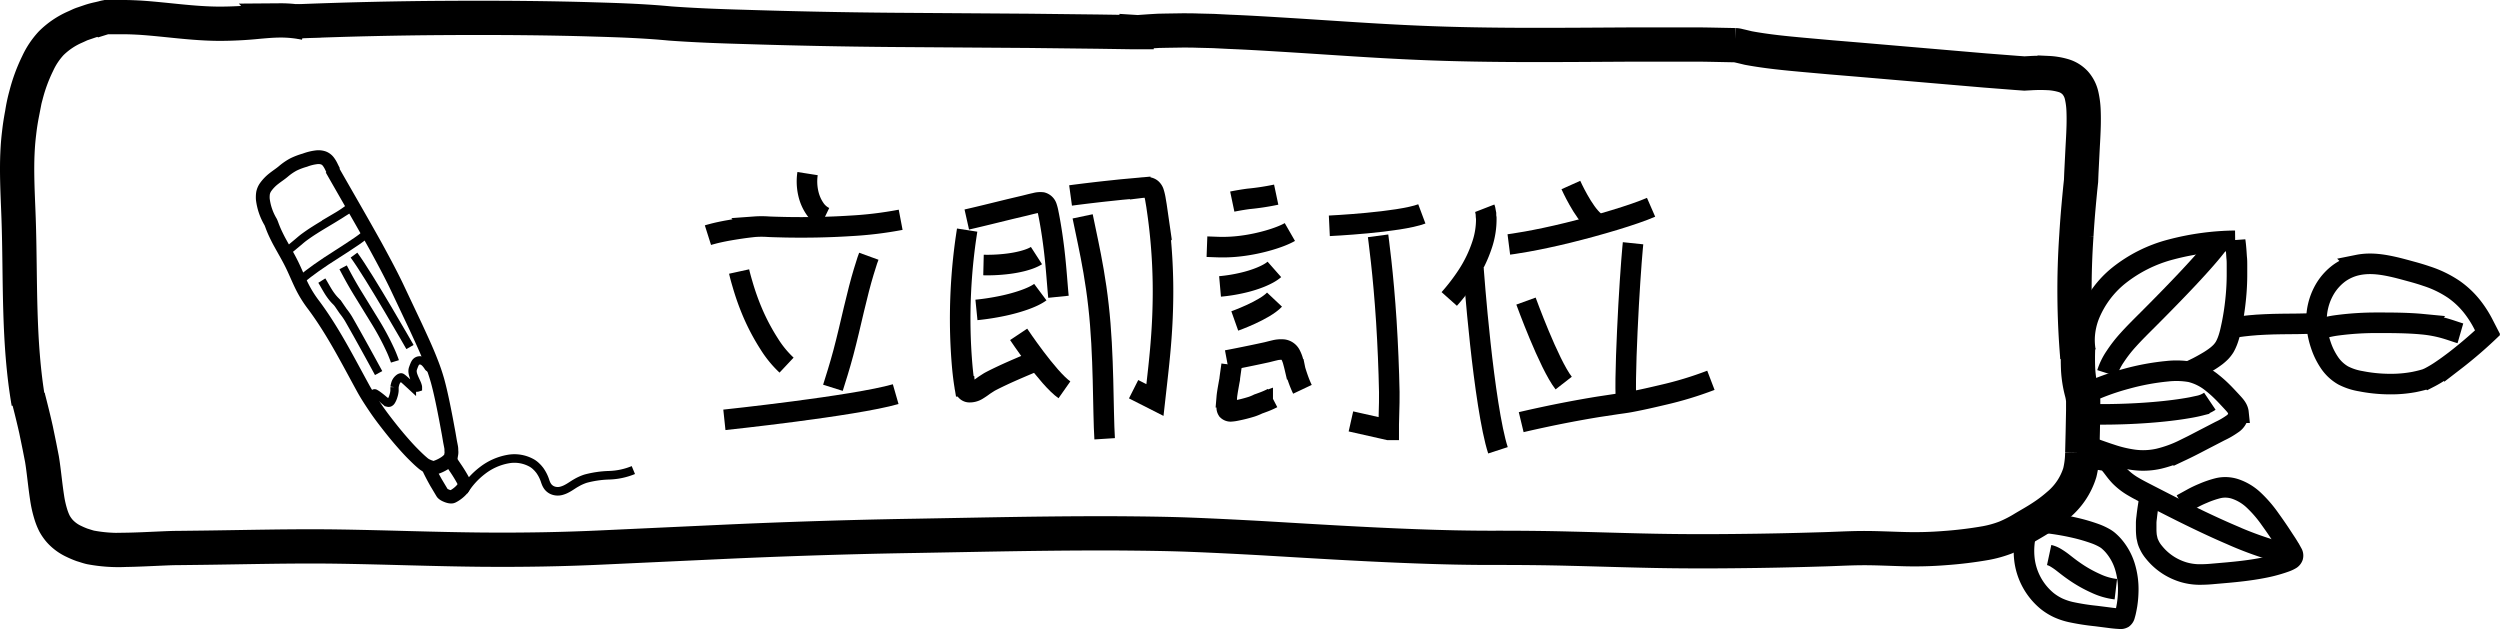 <svg xmlns="http://www.w3.org/2000/svg" viewBox="0 0 729.69 183.6"><defs><style>.cls-1,.cls-2,.cls-3,.cls-4,.cls-5,.cls-6{fill:none;stroke:#000;stroke-miterlimit:10;}.cls-1{stroke-width:10px;}.cls-2{stroke-width:6px;}.cls-3{stroke-width:4.03px;}.cls-4{stroke-width:2.42px;}.cls-5{stroke-width:3.87px;}.cls-6{stroke-width:2.5px;}</style></defs><g id="圖層_2" data-name="圖層 2"><g id="立即訂位-鉛筆"><path class="cls-1" d="M8.34,117.6c-3.11-18-2.29-36.1-2.91-53.82-.29-8.35-.87-16.64.14-24.9.21-1.9.5-3.79.87-5.69a45.56,45.56,0,0,1,1.15-5.41A47.82,47.82,0,0,1,11,18.52a22.55,22.55,0,0,1,3.95-5.91,22.88,22.88,0,0,1,7-4.73c.71-.3,1.41-.69,2.17-.94l2.29-.78a23.78,23.78,0,0,1,2.38-.63l1.21-.28A7.87,7.87,0,0,1,31.05,5c.71,0,1.61,0,2.45,0l2.54,0c1.69,0,3.37.08,5,.17C48.61,5.68,56.34,6.91,64,6.93a113.23,113.23,0,0,0,11.43-.59c2-.17,4-.36,6.25-.38a35.41,35.41,0,0,1,7.48.74"/><path class="cls-1" d="M606.55,101.43c-.08,2.1-.09,4.22,0,6.38a32.76,32.76,0,0,0,1,6.44,14.21,14.21,0,0,1,.48,2.68c0,.43,0,.87,0,1.41l0,1.54-.12,6.15-.15,6.12a25.93,25.93,0,0,1-.71,5.79,19.92,19.92,0,0,1-6.36,9.48,40.3,40.3,0,0,1-4.78,3.59c-1.66,1.1-3.45,2.09-5.21,3.14a37.23,37.23,0,0,1-5.32,2.74,32.64,32.64,0,0,1-5.73,1.61,118,118,0,0,1-12,1.47,111.77,111.77,0,0,1-12.14.3c-4-.1-8.13-.32-12.22-.29s-8.14.29-12.2.38q-12.17.38-24.29.49c-8.09.09-16.15.08-24.21-.08s-16.09-.43-24.13-.62c-7.56-.2-15.14-.26-22.68-.25s-15-.17-22.55-.45c-15-.55-30-1.49-44.92-2.37-6.87-.38-13.74-.73-20.64-1s-13.82-.34-20.72-.4c-13.93-.07-27.86.14-41.68.39l-18,.33q-9,.14-18.08.38-18.1.48-36.23,1.29l-36.27,1.68c-12.07.59-24.19.79-36.31.68-13.72-.13-27.55-.68-41.44-.89s-27.83.2-41.68.35l-5.18.06c-1.75,0-3.48.09-5.21.16-3.46.15-6.89.33-10.31.38a44,44,0,0,1-10.15-.72c-.83-.19-1.63-.49-2.45-.73a24.08,24.08,0,0,1-2.36-1A12.74,12.74,0,0,1,17.44,155a12.45,12.45,0,0,1-1.53-2.19,17,17,0,0,1-1-2.46,32.07,32.07,0,0,1-1.17-5.12c-.52-3.4-.84-6.81-1.3-10L12.25,134,12,132.73l-.48-2.45c-.33-1.63-.67-3.25-1-4.86C9.8,122.2,9,119,8.19,115.87"/><path class="cls-1" d="M86.62,6.24q21.9-.88,43.74-1c14.55-.08,29.07,0,43.54.45,7.24.21,14.43.47,21.62,1.16,7.24.53,14.45.8,21.65,1q21.6.69,43.05.87L300.48,9l20,.23,10,.15h1.27a5.47,5.47,0,0,0,.7,0l.69-.06,2.44-.17L338.09,9l2.47-.05,4.53-.07c1.52,0,3,0,4.55.06l4.55.11,4.56.23c6.08.24,12.17.63,18.25,1,12.29.77,24.64,1.68,37,2.2,21.47.94,42.93.6,64.41.51,5.37,0,10.74,0,16.11,0,2.69,0,5.37.07,8.06.12l3.94.08a3.67,3.67,0,0,1,.87.14l.92.21,2,.48c5.38,1,10.74,1.51,16.11,2l8.06.72,8.06.67,36.73,3.15,9.25.72,2.35.17,2.35-.13c1.53-.07,3-.07,4.56,0a19,19,0,0,1,4.29.69,7.67,7.67,0,0,1,3.61,2.15,8.3,8.3,0,0,1,1.9,3.73,23.49,23.49,0,0,1,.56,4.31c.13,3,0,6.07-.17,9.13s-.31,6.13-.47,9.18l-.09,2.28-.24,2.26c-.14,1.53-.29,3-.43,4.56-.27,3-.51,6.07-.69,9.09a233.21,233.21,0,0,0,.28,35.69"/><path class="cls-2" d="M610.15,114.3s.94-.46,2.73-1.18a70.81,70.81,0,0,1,7.82-2.57,69.33,69.33,0,0,1,11.89-2.2,24,24,0,0,1,6.77.21,15.94,15.94,0,0,1,6.36,3.2,33.32,33.32,0,0,1,2.91,2.59c.47.46.93.94,1.39,1.43l1.28,1.37c.83.93,1.92,1.93,2.06,3.31a3.84,3.84,0,0,1-1.85,3.31,22.19,22.19,0,0,1-3.56,2.06l-3.57,1.85c-2.37,1.22-4.66,2.46-7,3.57a34.75,34.75,0,0,1-7.29,2.64,20.72,20.72,0,0,1-7.54.29,36.07,36.07,0,0,1-6.35-1.53c-1.87-.6-3.49-1.2-4.9-1.69"/><path class="cls-2" d="M612.37,120.94s6.34.09,13.66-.42c3.67-.25,7.57-.64,11.06-1.18,1.73-.27,3.42-.56,4.8-.91a8.89,8.89,0,0,0,3.11-1.32"/><path class="cls-2" d="M611.47,134.13a10.44,10.44,0,0,1,1.63.1l.82.14a4,4,0,0,1,.67.16,1.92,1.92,0,0,1,.71.39,6,6,0,0,1,.79.83c.69.82,1.45,2,2.64,3.25a18.65,18.65,0,0,0,4,3.07c1.45.86,2.91,1.58,4.41,2.36l4.64,2.38c6.33,3.24,13.17,6.59,19.41,9.26a101.56,101.56,0,0,0,15.7,5.52"/><path class="cls-2" d="M636.77,147.2l3-1.65A30.55,30.55,0,0,1,643,144a28.49,28.49,0,0,1,4.48-1.53,9.16,9.16,0,0,1,2.34-.22,9.43,9.43,0,0,1,2.57.46,14.73,14.73,0,0,1,5.35,3.2,35.93,35.93,0,0,1,4.9,5.69c.79,1.09,1.57,2.21,2.35,3.36s1.4,2.13,2.12,3.21,1.34,2.14,2,3.33a1.37,1.37,0,0,1,.13,1,1.5,1.5,0,0,1-.58.73A8.56,8.56,0,0,1,667,164c-1.22.44-2.51.83-3.88,1.18s-2.86.63-4.3.88c-2.89.49-5.81.81-8.67,1.07l-4.26.37a38.23,38.23,0,0,1-4.31.18,16.77,16.77,0,0,1-4.38-.71,17.9,17.9,0,0,1-4-1.8,17.71,17.71,0,0,1-3.34-2.65,20.53,20.53,0,0,1-1.38-1.58,9.48,9.48,0,0,1-1.22-2,6.78,6.78,0,0,1-.44-1.13l-.26-1.17a16.91,16.91,0,0,1-.14-2.11c0-.63,0-1.26,0-1.83s.07-1.15.14-1.68c.23-2.15.54-4,.85-5.69"/><path class="cls-2" d="M593,151l-.38.83c-.22.55-.56,1.36-.88,2.43a21.89,21.89,0,0,0-.81,9.36,18.6,18.6,0,0,0,6.49,11.72,16.21,16.21,0,0,0,3.28,2.06,18.9,18.9,0,0,0,3.65,1.23,66.73,66.73,0,0,0,7.43,1.17l4,.51c.7.1,1.38.17,2,.22l.95.06a1.48,1.48,0,0,0,.94-.16,1.44,1.44,0,0,0,.51-.86c.1-.33.19-.66.27-1,.15-.67.28-1.35.39-2a29.81,29.81,0,0,0,.34-3.92,22.71,22.71,0,0,0-1-7.41,16.94,16.94,0,0,0-3.39-6.05,13.86,13.86,0,0,0-1.15-1.15,7.42,7.42,0,0,0-1.22-.91,17.58,17.58,0,0,0-2.76-1.3,50.88,50.88,0,0,0-5.87-1.74,71.89,71.89,0,0,0-9.92-1.6"/><path class="cls-2" d="M598.1,162a4.33,4.33,0,0,1,.47.13,6.87,6.87,0,0,1,1.41.64,20.43,20.43,0,0,1,2.23,1.54c.85.66,1.84,1.45,2.89,2.18a38,38,0,0,0,6.65,3.81,18.83,18.83,0,0,0,5.81,1.67"/><path class="cls-2" d="M649.94,96.06l.83-.2c.53-.13,1.33-.25,2.32-.43,2-.29,4.84-.6,8-.73,6.27-.3,13.63,0,17.53-.56"/><path class="cls-2" d="M726.77,99l-.45-1.16c-.31-.76-.78-1.87-1.5-3.26a31.72,31.72,0,0,0-3.07-4.84,25.33,25.33,0,0,0-5.53-5.28,31.37,31.37,0,0,0-8-3.87c-1.45-.5-2.94-.94-4.46-1.35s-3-.83-4.69-1.23c-3.26-.75-7-1.44-10.83-.67a14.16,14.16,0,0,0-5.42,2.34,15.82,15.82,0,0,0-4,4.29,17.8,17.8,0,0,0-2.6,11.2,23.59,23.59,0,0,0,1.2,5.6,20.7,20.7,0,0,0,2.5,5.08,12.06,12.06,0,0,0,4,3.73,17.3,17.3,0,0,0,5.12,1.68,44.83,44.83,0,0,0,10.55.81,36.31,36.31,0,0,0,5-.57c.8-.16,1.58-.34,2.35-.54l1.13-.32.9-.39a33.19,33.19,0,0,0,3.83-2.3c1.25-.84,2.44-1.73,3.59-2.59a127.08,127.08,0,0,0,11.23-9.74"/><path class="cls-2" d="M678.24,95.78l.22-.08c.14-.06.42-.12.75-.21a29.74,29.74,0,0,1,3.21-.57,86.09,86.09,0,0,1,11.2-.71c4.4,0,9.09,0,13.45.42a36.06,36.06,0,0,1,6.23,1.13c1.93.54,3.55,1.16,4.83,1.53"/><path class="cls-2" d="M638.57,108.59s1-.44,2.87-1.37c.93-.48,2-1.06,3.36-1.88.65-.4,1.36-.88,2.11-1.45a15,15,0,0,0,1.27-1.13,9.29,9.29,0,0,0,1.14-1.47c.16-.29.32-.59.46-.9s.24-.55.35-.82c.21-.55.39-1.1.54-1.64.32-1.1.52-2.14.76-3.25.45-2.2.82-4.58,1.08-7.09a71.28,71.28,0,0,0,.41-7.87l0-2.18c0-.84,0-1.67-.1-2.49-.1-1.62-.21-3.27-.43-4.77a76.33,76.33,0,0,0-18.73,2.54,41,41,0,0,0-15.29,7.64,28.65,28.65,0,0,0-8.6,11.66,20.39,20.39,0,0,0-1.29,5.64,18.82,18.82,0,0,0,.22,4.71"/><path class="cls-2" d="M615,108.94a18.63,18.63,0,0,1,2.38-4.87,39.21,39.21,0,0,1,3.86-4.95c1.62-1.8,3.53-3.7,5.53-5.69,8-8,16.92-17.23,20.75-22.41"/><path class="cls-3" d="M97.46,50.11c-.24-.43-.45-.86-.7-1.36a8.42,8.42,0,0,0-.94-1.59,3.26,3.26,0,0,0-1.44-1.07,4.66,4.66,0,0,0-1.78-.21,14.34,14.34,0,0,0-3.62.87A19.8,19.8,0,0,0,85.67,48a16.5,16.5,0,0,0-2.92,2c-.88.75-1.83,1.35-2.77,2.09a11.74,11.74,0,0,0-2.47,2.55,4.6,4.6,0,0,0-.73,1.7,8.42,8.42,0,0,0-.07,1.8A17,17,0,0,0,79,64.81c.23.48.39,1,.62,1.58s.44,1.08.68,1.6c.49,1.05,1,2.08,1.57,3.09,1.1,2,2.28,4,3.27,6S87,81.24,88,83.3a33.73,33.73,0,0,0,3.63,5.84c5.65,7.62,9.91,16.07,14.45,24.34,1.07,1.92,2.27,3.75,3.5,5.57s2.55,3.56,3.9,5.28,2.77,3.45,4.24,5.11q1.09,1.25,2.25,2.46l.64.65.88.87c.6.58,1.21,1.16,1.83,1.67a5.15,5.15,0,0,0,1.61,1,12.8,12.8,0,0,0,1.53.56,11.54,11.54,0,0,0,3.44-1.53,7.08,7.08,0,0,0,1.42-1.25,1.1,1.1,0,0,0,.29-.68l.13-.75a2.9,2.9,0,0,0,0-.9c0-.33,0-.65-.06-1-.13-.71-.29-1.45-.4-2.11l-.32-1.88-.26-1.4-.52-2.8c-.36-1.87-.73-3.75-1.13-5.62s-.83-3.74-1.34-5.6a56.7,56.7,0,0,0-1.86-5.47c-1.38-3.58-3-7-4.6-10.48l-5.57-11.78c-1.9-3.93-4-7.8-6.07-11.61-4.25-7.64-8.54-15-12.78-22.45"/><path class="cls-4" d="M84.38,72.87l2.16-1.8c.66-.53,1.43-1.25,2.31-1.89s1.87-1.33,2.94-2c2.12-1.36,4.49-2.7,6.56-4a35.13,35.13,0,0,0,4.85-3.44"/><path class="cls-4" d="M87.92,81.56S88.7,80.9,90,79.9s3.12-2.3,5.15-3.65c4.06-2.69,8.87-5.58,11-7.36"/><path class="cls-4" d="M109.24,117.25l0-.57a10.49,10.49,0,0,1,0-1.85c.15-.09.3.06.44.13a5.2,5.2,0,0,1,.47.3c.34.24.71.52,1.15.87l.33.27.48.41.54.44.16.14.06,0a.73.73,0,0,0,.33.14.9.9,0,0,0,.46,0,1.18,1.18,0,0,0,.54-.48,5.8,5.8,0,0,0,.63-1.45,6.64,6.64,0,0,0,.32-1.54c0-.4,0-.74,0-1.06a6.31,6.31,0,0,1,.22-1,3,3,0,0,1,1.32-1.75c.17-.07.38-.17.54-.06a2.75,2.75,0,0,1,.44.32c.28.23.56.49.86.75l1.7,1.57a6.37,6.37,0,0,0,1,.26,1.22,1.22,0,0,0,.76,0s0,0,0-.11a1.43,1.43,0,0,0-.07-.35,5.43,5.43,0,0,0-.32-.87c-.27-.6-.57-1.2-.82-1.84-.06-.16-.12-.32-.18-.5a4,4,0,0,1-.14-.6,2.55,2.55,0,0,1,.06-1.23c.18-.51.3-.82.45-1.18a3.69,3.69,0,0,1,.34-.62l.1-.12a2,2,0,0,1,.26-.23,2.39,2.39,0,0,1,.43-.2,1.79,1.79,0,0,1,.92,0,2.38,2.38,0,0,1,.93.54,4.19,4.19,0,0,1,.47.5,7.72,7.72,0,0,1,.62.87.63.63,0,0,0,.39.24"/><path class="cls-4" d="M110.51,108.89s-2.83-5.24-6.21-11.29c-.85-1.5-1.72-3.07-2.61-4.6a20,20,0,0,0-1.52-2.16c-.5-.72-1-1.46-1.43-2.09A6.24,6.24,0,0,0,98,87.9a12.13,12.13,0,0,1-.85-.93,17.89,17.89,0,0,1-1.36-1.91c-.77-1.25-1.35-2.35-1.86-3.16"/><path class="cls-4" d="M115.27,105.48s-.11-.36-.36-1-.59-1.53-1.1-2.6a77.34,77.34,0,0,0-4.25-7.9l-5.41-8.8c-1.7-2.81-3.09-5.41-4-7.16"/><path class="cls-4" d="M119.66,101.29s-11.78-20.64-16.34-26.83"/><path class="cls-5" d="M124.47,135.13s.23.66.7,1.69,1.19,2.41,2.08,4c.46.76.94,1.58,1.45,2.43l.19.32.17.28a.77.77,0,0,0,.15.18l.13.12a3.49,3.49,0,0,0,.82.47,5.19,5.19,0,0,0,.84.3,2.45,2.45,0,0,0,.51.09,1.39,1.39,0,0,0,.34,0,.8.8,0,0,0,.29-.09,8.56,8.56,0,0,0,1.4-.89,8.38,8.38,0,0,0,1.19-1.09,3.49,3.49,0,0,0,.75-1.26,1.26,1.26,0,0,0,0-.72c-.09-.24-.18-.47-.28-.68a42.63,42.63,0,0,0-2.43-3.94L130.53,133"/><path class="cls-6" d="M135.38,143.36a22,22,0,0,1,5.5-6.08,17.14,17.14,0,0,1,7.33-3.27,10.33,10.33,0,0,1,7.2,1.25,6.89,6.89,0,0,1,1.28,1.05,4.39,4.39,0,0,1,.55.6,4.94,4.94,0,0,1,.49.64,11.09,11.09,0,0,1,1.34,2.72,7.89,7.89,0,0,0,.27.75,4.44,4.44,0,0,0,.55,1,3.41,3.41,0,0,0,1.86,1.24,4,4,0,0,0,2.08,0,7.21,7.21,0,0,0,1.61-.64c1-.52,1.8-1.14,2.69-1.64a14.14,14.14,0,0,1,2.8-1.27,29.88,29.88,0,0,1,6.93-1,20.06,20.06,0,0,0,7-1.51"/><path class="cls-2" d="M235.71,50.67a14.4,14.4,0,0,0-.17,1.86,15.76,15.76,0,0,0,.45,4.19,12.77,12.77,0,0,0,1.9,4.24,7.22,7.22,0,0,0,2.84,2.45"/><path class="cls-2" d="M206.63,68.64l.41-.13,1.24-.33c1.09-.28,2.73-.65,4.77-1s4.5-.73,7.16-1a28.21,28.21,0,0,1,4.14,0c1.51.07,3.06.1,4.64.14,6.33.13,13.08,0,19.11-.39a109.7,109.7,0,0,0,14.78-1.78"/><path class="cls-2" d="M215.73,79.25s.32,1.46,1,3.72a71.89,71.89,0,0,0,3,8.42,62.51,62.51,0,0,0,4.79,9,30.54,30.54,0,0,0,5.06,6.18"/><path class="cls-2" d="M253.59,74.79,253.15,76c-.25.8-.65,2-1.06,3.38-.86,2.83-1.86,6.7-2.84,10.87s-2,8.61-3.08,12.66-2.25,7.7-3.06,10.28"/><path class="cls-2" d="M211.43,122.54s37.82-4,50-7.5"/><path class="cls-2" d="M282.18,64.07s2.41-.54,6.16-1.46l6.53-1.6,3.8-.9c.71-.16,1.18-.29,1.74-.43s1.14-.28,1.77-.41a5.19,5.19,0,0,1,2-.18,2,2,0,0,1,1.33,1.26,12.77,12.77,0,0,1,.48,1.87c.14.66.27,1.35.4,2.07.52,2.89.94,5.76,1.27,8.52.66,5.5.94,10.47,1.28,13.81"/><path class="cls-2" d="M282.29,67.16s-.13.83-.35,2.32-.5,3.63-.78,6.26a167.44,167.44,0,0,0-.88,20.17c.07,3.85.28,7.83.64,11.73.19,1.91.41,3.63.66,5.12a3.24,3.24,0,0,0,.27,1.07,1.29,1.29,0,0,0,1,.63,4.2,4.2,0,0,0,2.4-.63,22.34,22.34,0,0,0,1.9-1.29c.59-.4,1.15-.75,1.63-1.06,1.58-.85,3.11-1.56,4.55-2.24,2.9-1.32,5.47-2.4,7.55-3.28"/><path class="cls-2" d="M287.06,77.35a47.83,47.83,0,0,0,6.27-.26c3.38-.34,7.19-1.2,9.19-2.49"/><path class="cls-2" d="M285,90.46a71.62,71.62,0,0,0,7.71-1.2c4.12-.87,8.71-2.34,10.93-4"/><path class="cls-2" d="M297.32,97.59s8.52,12.79,13.36,16.19"/><path class="cls-2" d="M316,63.15s.63,3,1.62,7.78,2.22,11.19,3,18.28c1.63,14.18,1.28,30.73,1.8,38.86"/><path class="cls-2" d="M312.47,57.05s3.81-.52,9.91-1.2l5-.53,5.42-.49a18.83,18.83,0,0,1,2.21-.14,1.82,1.82,0,0,1,1.07.41,2.41,2.41,0,0,1,.65.95,15.08,15.08,0,0,1,.56,2.4l.27,1.59.24,1.67a165.36,165.36,0,0,1,1.6,27.71c-.2,8.93-1.14,17-1.75,22.44l-.55,4.9-5.32-2.7-.91-.46"/><path class="cls-2" d="M359.67,58.84s2-.42,4.68-.79a72.59,72.59,0,0,0,8.14-1.24"/><path class="cls-2" d="M352.28,72l3,.11a43,43,0,0,0,7.11-.33c5.39-.67,11.2-2.4,14.09-4.06"/><path class="cls-2" d="M356.1,83.6a46.73,46.73,0,0,0,6.62-1.07c3.53-.81,7.39-2.27,9.24-3.9"/><path class="cls-2" d="M360.4,93.68S369,90.63,372,87.45"/><path class="cls-2" d="M358.09,105.2s5.37-1,11.69-2.39c.68-.17,1.41-.36,2.23-.55a7.65,7.65,0,0,1,2.63-.21,2.79,2.79,0,0,1,2,1.42,9.69,9.69,0,0,1,.87,2.32c.12.42.23.86.34,1.31l.16.68a5.75,5.75,0,0,0,.16.61q.33,1.06.66,2a31.55,31.55,0,0,0,1.32,3.24"/><path class="cls-2" d="M359.48,106.51l-.44,3.13-.1.75,0,.2-.05.28-.11.56-.4,2.27c-.12.76-.25,1.52-.31,2.24a16.6,16.6,0,0,0,0,2l0,.88a1.31,1.31,0,0,0,.2.89,1.34,1.34,0,0,0,1.14.34,9.46,9.46,0,0,0,1.33-.19,41.76,41.76,0,0,0,4.6-1.16,15.25,15.25,0,0,0,1.58-.63l.32-.16.44-.15.87-.32a24.06,24.06,0,0,0,2.88-1.26"/><path class="cls-2" d="M388,65.91s5.09-.24,11-.8,12.65-1.43,16-2.68"/><path class="cls-2" d="M402.23,68.83s.38,2.86.89,7.41S404.2,87,404.64,93.79c.21,3.38.4,6.88.54,10.36s.26,6.88.32,10.28c0,2,0,4.06-.09,6.21l-.08,3.27,0,.83v.73h-.08l-1.22-.28L394.3,123"/><path class="cls-2" d="M433.37,60.78a2.91,2.91,0,0,1,.18.73l.17.89c0,.36,0,.78.09,1.25a23.38,23.38,0,0,1-1.21,7.75,38.11,38.11,0,0,1-4.34,9A58.43,58.43,0,0,1,423,87.26"/><path class="cls-2" d="M430.06,78.43s.73,10.07,2,21.76,3.13,25,5.16,31.24"/><path class="cls-2" d="M440.39,71.35s2.05-.26,5.22-.83,7.46-1.45,12-2.57c9.1-2.24,19.3-5.27,24.3-7.45"/><path class="cls-2" d="M458.5,54s3.58,8,6.94,10.66"/><path class="cls-2" d="M445.4,87.88s6.66,18.35,11,23.93"/><path class="cls-2" d="M476.65,71s-.22,2.1-.47,5.41-.56,7.84-.83,12.7c-.52,9.73-1,20.83-.8,26.57"/><path class="cls-2" d="M444,123.22s2.58-.62,6.7-1.5,9.77-2,15.93-3l4.7-.71c1.57-.24,3.18-.42,4.76-.73,3.15-.59,6.24-1.31,9.16-2A104.25,104.25,0,0,0,499.37,111"/></g></g></svg>